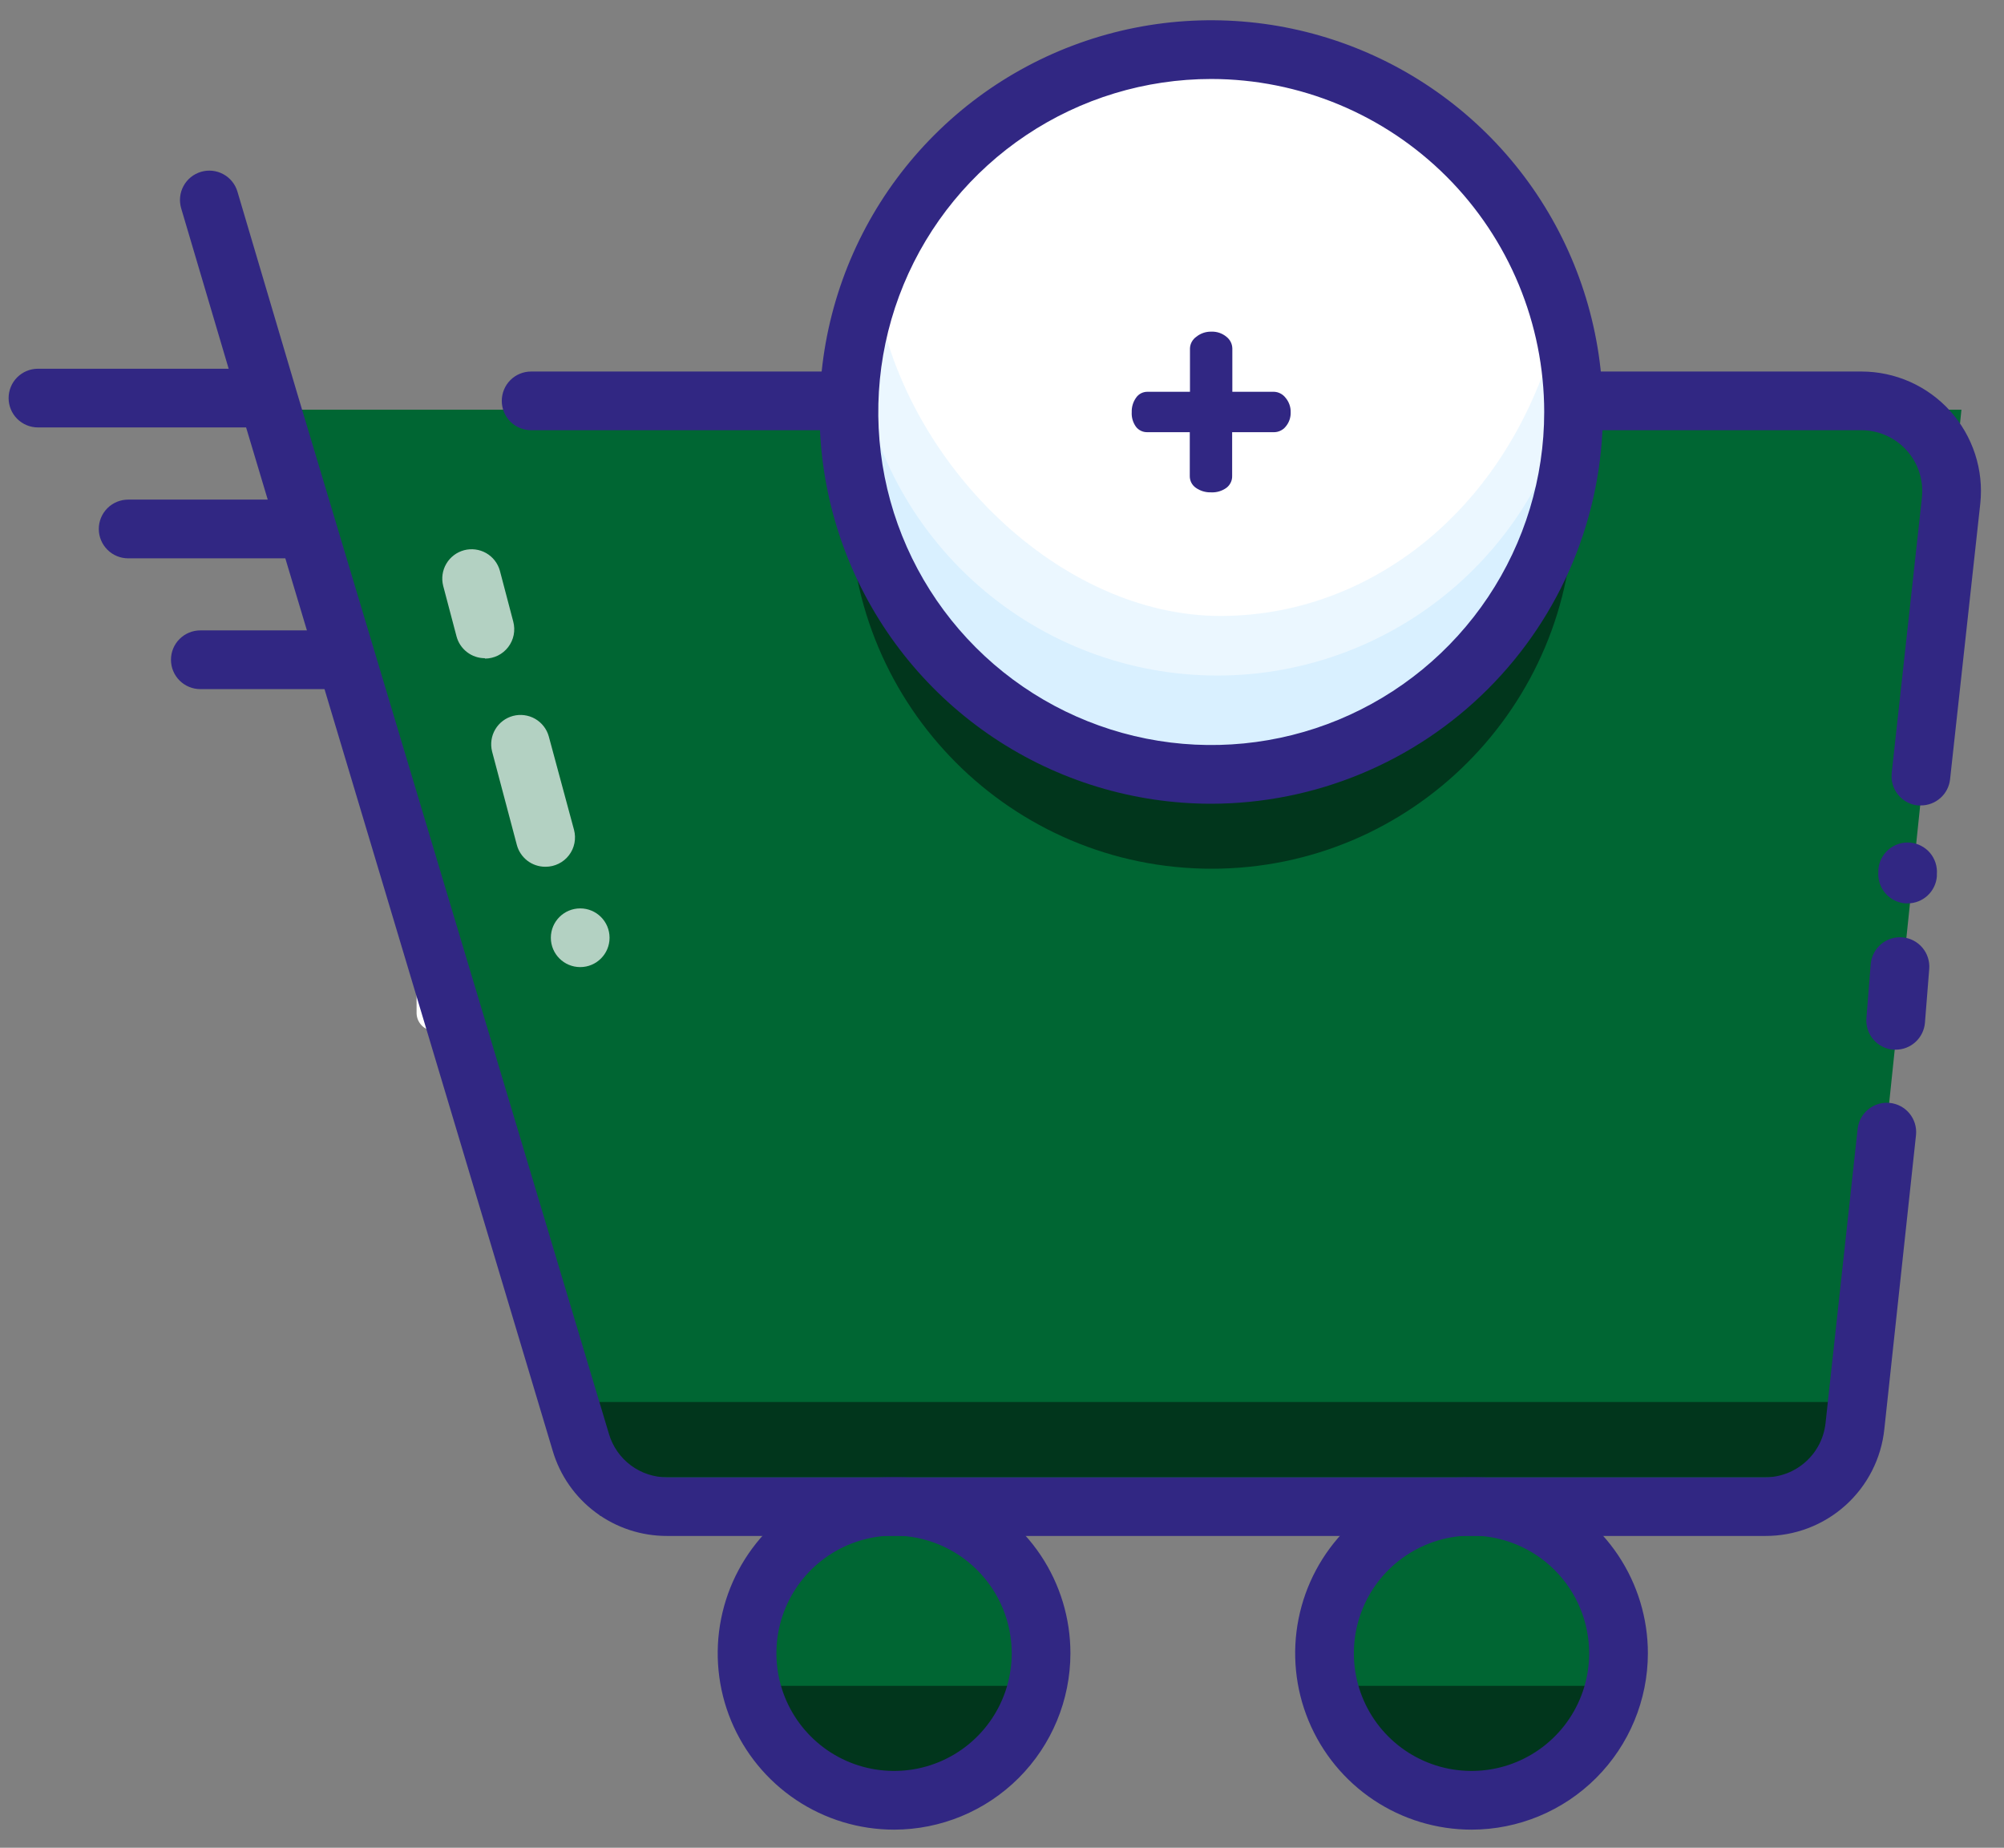 <svg width="64" height="59" viewBox="0 0 64 59" fill="none" xmlns="http://www.w3.org/2000/svg">
<rect x="0" y="0" width="64" height="59" fill="#808080" stroke="none"/>
<path d="M33.236 53.366V53.595C33.177 54.799 32.657 55.933 31.784 56.764C30.911 57.595 29.752 58.058 28.547 58.058C27.342 58.058 26.183 57.595 25.31 56.764C24.438 55.933 23.918 54.799 23.858 53.595C23.858 53.521 23.858 53.443 23.858 53.366C23.858 53.289 23.858 53.174 23.858 53.079C23.93 51.886 24.456 50.764 25.326 49.945C26.197 49.125 27.348 48.669 28.544 48.669C29.74 48.669 30.891 49.125 31.762 49.945C32.633 50.764 33.158 51.886 33.231 53.079C33.234 53.175 33.236 53.27 33.236 53.366Z" fill="#006633"/>
<path d="M51.684 53.366V53.595C51.624 54.799 51.104 55.933 50.231 56.764C49.358 57.595 48.2 58.058 46.995 58.058C45.789 58.058 44.631 57.595 43.758 56.764C42.885 55.933 42.365 54.799 42.305 53.595C42.305 53.521 42.305 53.443 42.305 53.366C42.305 53.289 42.305 53.174 42.305 53.079C42.378 51.886 42.903 50.764 43.774 49.945C44.645 49.125 45.796 48.669 46.992 48.669C48.188 48.669 49.339 49.125 50.209 49.945C51.08 50.764 51.606 51.886 51.678 53.079C51.682 53.175 51.684 53.27 51.684 53.366Z" fill="#006633"/>
<path d="M33.236 53.83C33.187 54.873 32.79 55.869 32.107 56.659H24.993C24.311 55.869 23.913 54.873 23.864 53.83H33.236Z" fill="#01361C"/>
<path d="M51.678 53.83C51.629 54.873 51.231 55.869 50.549 56.659H43.429C42.746 55.869 42.349 54.873 42.3 53.83H51.678Z" fill="#01361C"/>
<path d="M13.863 32.915C13.716 32.912 13.576 32.852 13.472 32.748C13.368 32.644 13.308 32.504 13.304 32.356V30.003C13.315 29.862 13.378 29.73 13.481 29.634C13.585 29.538 13.721 29.484 13.862 29.484C14.003 29.484 14.139 29.538 14.243 29.634C14.346 29.73 14.409 29.862 14.419 30.003V32.356C14.416 32.503 14.356 32.643 14.253 32.747C14.149 32.851 14.01 32.911 13.863 32.915Z" fill="white"/>
<path d="M13.863 28.59C13.716 28.587 13.576 28.526 13.472 28.422C13.368 28.318 13.308 28.178 13.304 28.031V26.759C13.315 26.618 13.378 26.486 13.481 26.39C13.585 26.293 13.721 26.24 13.862 26.24C14.003 26.24 14.139 26.293 14.243 26.39C14.346 26.486 14.409 26.618 14.419 26.759V28.031C14.416 28.178 14.356 28.317 14.253 28.422C14.149 28.526 14.01 28.586 13.863 28.59Z" fill="white"/>
<path d="M62.641 13.081L59.202 46.063C59.135 46.701 58.835 47.293 58.359 47.724C57.883 48.154 57.264 48.394 56.622 48.396H19.163L8.587 13.081H62.641Z" fill="#006633"/>
<path d="M28.553 58.422C27.439 58.422 26.35 58.092 25.424 57.473C24.498 56.854 23.776 55.974 23.349 54.945C22.923 53.916 22.812 52.784 23.029 51.691C23.246 50.599 23.783 49.595 24.57 48.807C25.358 48.02 26.362 47.483 27.454 47.266C28.547 47.049 29.679 47.16 30.708 47.587C31.737 48.013 32.617 48.735 33.236 49.661C33.855 50.587 34.185 51.676 34.185 52.79C34.184 54.283 33.59 55.715 32.534 56.771C31.478 57.827 30.046 58.421 28.553 58.422ZM28.553 49.032C27.81 49.032 27.083 49.253 26.465 49.666C25.847 50.078 25.366 50.665 25.081 51.352C24.797 52.039 24.723 52.794 24.867 53.523C25.012 54.252 25.37 54.922 25.896 55.447C26.421 55.973 27.091 56.331 27.82 56.475C28.549 56.62 29.304 56.546 29.991 56.262C30.678 55.977 31.264 55.496 31.677 54.878C32.09 54.26 32.311 53.533 32.311 52.79C32.31 51.794 31.914 50.838 31.209 50.134C30.505 49.429 29.549 49.033 28.553 49.032Z" fill="#312783"/>
<path d="M46.995 58.422C45.881 58.422 44.792 58.092 43.865 57.473C42.939 56.854 42.217 55.974 41.791 54.945C41.365 53.916 41.253 52.784 41.471 51.691C41.688 50.599 42.224 49.595 43.012 48.807C43.8 48.02 44.803 47.483 45.896 47.266C46.988 47.049 48.121 47.16 49.15 47.587C50.179 48.013 51.059 48.735 51.678 49.661C52.296 50.587 52.627 51.676 52.627 52.79C52.625 54.283 52.031 55.715 50.975 56.771C49.919 57.827 48.488 58.421 46.995 58.422ZM46.995 49.032C46.251 49.032 45.525 49.253 44.907 49.666C44.289 50.078 43.807 50.665 43.523 51.352C43.239 52.039 43.164 52.794 43.309 53.523C43.454 54.252 43.812 54.922 44.337 55.447C44.863 55.973 45.533 56.331 46.261 56.475C46.99 56.62 47.746 56.546 48.432 56.262C49.119 55.977 49.706 55.496 50.119 54.878C50.532 54.26 50.752 53.533 50.752 52.79C50.751 51.794 50.355 50.838 49.651 50.134C48.946 49.429 47.991 49.033 46.995 49.032Z" fill="#312783"/>
<path d="M8.125 13.648H1.212C0.963 13.648 0.725 13.55 0.549 13.374C0.373 13.198 0.275 12.96 0.275 12.711C0.275 12.463 0.373 12.224 0.549 12.048C0.725 11.873 0.963 11.774 1.212 11.774H8.125C8.374 11.774 8.612 11.873 8.788 12.048C8.964 12.224 9.062 12.463 9.062 12.711C9.062 12.96 8.964 13.198 8.788 13.374C8.612 13.55 8.374 13.648 8.125 13.648Z" fill="#312783"/>
<path d="M9.567 17.828H4.092C3.844 17.828 3.605 17.729 3.43 17.553C3.254 17.377 3.155 17.139 3.155 16.89C3.155 16.642 3.254 16.403 3.43 16.227C3.605 16.052 3.844 15.953 4.092 15.953H9.567C9.816 15.953 10.054 16.052 10.23 16.227C10.405 16.403 10.504 16.642 10.504 16.89C10.504 17.139 10.405 17.377 10.23 17.553C10.054 17.729 9.816 17.828 9.567 17.828Z" fill="#312783"/>
<path d="M10.43 22.004H6.397C6.148 22.004 5.91 21.905 5.734 21.729C5.558 21.553 5.46 21.315 5.46 21.066C5.46 20.818 5.558 20.579 5.734 20.404C5.91 20.228 6.148 20.129 6.397 20.129H10.43C10.678 20.129 10.917 20.228 11.092 20.404C11.268 20.579 11.367 20.818 11.367 21.066C11.367 21.315 11.268 21.553 11.092 21.729C10.917 21.905 10.678 22.004 10.43 22.004Z" fill="#312783"/>
<path opacity="0.7" d="M17.412 27.676C17.205 27.676 17.004 27.607 16.841 27.482C16.677 27.355 16.559 27.179 16.506 26.979L15.715 23.995C15.655 23.756 15.691 23.503 15.816 23.291C15.941 23.078 16.145 22.924 16.383 22.86C16.621 22.797 16.875 22.83 17.089 22.952C17.303 23.075 17.46 23.276 17.526 23.514L18.332 26.498C18.369 26.637 18.373 26.782 18.345 26.923C18.317 27.064 18.257 27.196 18.169 27.31C18.082 27.424 17.969 27.516 17.84 27.579C17.711 27.643 17.57 27.676 17.426 27.676H17.412Z" fill="white"/>
<path opacity="0.7" d="M15.486 21.017C15.279 21.017 15.078 20.949 14.915 20.823C14.751 20.697 14.633 20.521 14.58 20.321L14.153 18.704C14.093 18.465 14.129 18.212 14.254 18C14.379 17.787 14.583 17.633 14.821 17.569C15.059 17.506 15.313 17.539 15.527 17.661C15.741 17.784 15.898 17.985 15.964 18.223L16.392 19.851C16.428 19.99 16.433 20.135 16.405 20.276C16.377 20.417 16.316 20.549 16.229 20.663C16.141 20.777 16.029 20.869 15.9 20.933C15.771 20.996 15.63 21.029 15.486 21.029V21.017Z" fill="white"/>
<path d="M18.53 44.767H58.597V47.169H18.53V44.767Z" fill="#01361C"/>
<path d="M56.37 49.044H21.307C20.485 49.047 19.683 48.784 19.024 48.293C18.364 47.802 17.882 47.11 17.65 46.321L7.687 13.072L5.786 6.652C5.716 6.414 5.742 6.157 5.861 5.939C5.979 5.72 6.18 5.558 6.418 5.487C6.657 5.416 6.913 5.443 7.132 5.562C7.35 5.68 7.513 5.881 7.583 6.119L9.484 12.536L19.447 45.785C19.565 46.187 19.811 46.54 20.147 46.79C20.483 47.04 20.891 47.174 21.31 47.172H56.37C56.85 47.172 57.314 46.995 57.671 46.672C58.028 46.351 58.253 45.908 58.302 45.429L59.328 36.028C59.359 35.785 59.485 35.564 59.678 35.412C59.871 35.26 60.115 35.19 60.359 35.217C60.603 35.244 60.827 35.365 60.982 35.554C61.138 35.744 61.213 35.987 61.191 36.232L60.179 45.627C60.082 46.568 59.638 47.439 58.934 48.07C58.23 48.702 57.316 49.049 56.37 49.044Z" fill="#312783"/>
<path d="M61.346 25.718H61.243C60.996 25.691 60.77 25.567 60.614 25.372C60.459 25.178 60.387 24.931 60.414 24.683L61.38 15.876C61.407 15.605 61.378 15.332 61.293 15.074C61.208 14.816 61.07 14.578 60.888 14.377C60.705 14.175 60.483 14.014 60.234 13.904C59.986 13.794 59.717 13.737 59.446 13.737H16.962C16.713 13.737 16.475 13.639 16.299 13.463C16.123 13.287 16.025 13.049 16.025 12.8C16.025 12.552 16.123 12.313 16.299 12.137C16.475 11.961 16.713 11.863 16.962 11.863H59.446C59.98 11.863 60.509 11.975 60.998 12.192C61.486 12.41 61.924 12.727 62.282 13.124C62.64 13.522 62.91 13.99 63.076 14.498C63.242 15.007 63.299 15.544 63.243 16.076L62.277 24.89C62.251 25.118 62.141 25.329 61.969 25.481C61.797 25.634 61.576 25.718 61.346 25.718Z" fill="#312783"/>
<path d="M38.697 27.739C45.076 27.739 50.248 22.558 50.248 16.168C50.248 9.777 45.076 4.597 38.697 4.597C32.317 4.597 27.146 9.777 27.146 16.168C27.146 22.558 32.317 27.739 38.697 27.739Z" fill="#01361C"/>
<path d="M38.788 24.844C45.179 24.844 50.359 19.663 50.359 13.273C50.359 6.882 45.179 1.702 38.788 1.702C32.398 1.702 27.217 6.882 27.217 13.273C27.217 19.663 32.398 24.844 38.788 24.844Z" fill="white"/>
<path opacity="0.5" d="M50.549 13.184C50.547 14.86 50.182 16.516 49.478 18.038C48.773 19.559 47.747 20.909 46.469 21.994C45.192 23.079 43.694 23.874 42.079 24.323C40.464 24.773 38.771 24.866 37.116 24.596C35.462 24.326 33.886 23.701 32.497 22.762C31.108 21.823 29.94 20.594 29.073 19.159C28.207 17.724 27.662 16.118 27.477 14.452C27.292 12.786 27.472 11.099 28.003 9.51C28.951 14.855 33.873 19.668 38.978 19.668C44.082 19.668 48.743 15.798 49.953 9.51C50.349 10.694 50.551 11.935 50.549 13.184Z" fill="#D9F0FF"/>
<path d="M50.448 13.006C50.448 16.075 49.229 19.018 47.059 21.188C44.889 23.358 41.946 24.578 38.877 24.578C35.808 24.578 32.865 23.358 30.695 21.188C28.525 19.018 27.306 16.075 27.306 13.006C27.306 12.502 27.339 11.999 27.404 11.499C27.767 14.284 29.132 16.843 31.243 18.696C33.355 20.549 36.068 21.571 38.877 21.571C41.686 21.571 44.4 20.549 46.511 18.696C48.622 16.843 49.987 14.284 50.351 11.499C50.416 11.999 50.448 12.502 50.448 13.006Z" fill="#D9F0FF"/>
<path d="M38.682 25.664C36.208 25.664 33.79 24.93 31.733 23.556C29.676 22.181 28.073 20.228 27.126 17.942C26.179 15.656 25.932 13.141 26.414 10.715C26.897 8.289 28.088 6.06 29.838 4.311C31.587 2.561 33.816 1.37 36.242 0.887C38.668 0.405 41.183 0.652 43.469 1.599C45.755 2.546 47.708 4.149 49.083 6.206C50.457 8.263 51.191 10.681 51.191 13.155C51.187 16.471 49.868 19.651 47.523 21.996C45.178 24.341 41.998 25.66 38.682 25.664ZM38.682 2.522C36.579 2.522 34.523 3.145 32.775 4.314C31.026 5.482 29.663 7.143 28.858 9.086C28.053 11.029 27.843 13.167 28.253 15.23C28.663 17.293 29.676 19.187 31.163 20.674C32.65 22.162 34.545 23.174 36.608 23.585C38.67 23.995 40.809 23.785 42.752 22.98C44.695 22.175 46.355 20.812 47.524 19.063C48.692 17.314 49.316 15.258 49.316 13.155C49.313 10.336 48.192 7.633 46.198 5.639C44.205 3.646 41.502 2.525 38.682 2.522Z" fill="#312783"/>
<path opacity="0.7" d="M18.53 30.88C19.047 30.88 19.467 30.461 19.467 29.943C19.467 29.425 19.047 29.006 18.53 29.006C18.012 29.006 17.592 29.425 17.592 29.943C17.592 30.461 18.012 30.88 18.53 30.88Z" fill="white"/>
<path d="M36.143 13.161C36.137 12.995 36.187 12.832 36.283 12.697C36.324 12.638 36.379 12.59 36.443 12.557C36.507 12.525 36.578 12.509 36.65 12.51H38.003V11.126C38.005 11.052 38.025 10.98 38.06 10.916C38.096 10.851 38.146 10.795 38.206 10.753C38.342 10.644 38.511 10.586 38.685 10.59C38.86 10.583 39.032 10.641 39.167 10.753C39.224 10.797 39.271 10.854 39.304 10.918C39.337 10.983 39.354 11.054 39.356 11.126V12.51H40.689C40.76 12.513 40.83 12.531 40.894 12.565C40.957 12.598 41.013 12.645 41.056 12.702C41.164 12.83 41.223 12.993 41.219 13.161C41.225 13.328 41.169 13.492 41.061 13.62C41.017 13.676 40.96 13.721 40.895 13.752C40.831 13.783 40.76 13.8 40.689 13.8H39.35V15.199C39.352 15.272 39.336 15.345 39.304 15.41C39.272 15.476 39.225 15.533 39.167 15.577C39.025 15.679 38.853 15.73 38.679 15.721C38.506 15.727 38.335 15.677 38.192 15.577C38.131 15.535 38.081 15.479 38.047 15.413C38.013 15.347 37.996 15.273 37.997 15.199V13.8H36.644C36.574 13.802 36.504 13.788 36.44 13.757C36.376 13.727 36.32 13.682 36.277 13.625C36.181 13.491 36.133 13.327 36.143 13.161Z" fill="#312783"/>
<path d="M60.543 33.517H60.466C60.343 33.507 60.223 33.474 60.114 33.418C60.004 33.362 59.907 33.285 59.827 33.191C59.747 33.097 59.686 32.989 59.648 32.871C59.611 32.754 59.596 32.631 59.606 32.508L59.743 30.788C59.764 30.541 59.881 30.311 60.071 30.15C60.26 29.989 60.506 29.91 60.754 29.93C61.002 29.95 61.231 30.068 61.392 30.258C61.553 30.447 61.632 30.693 61.612 30.94L61.475 32.66C61.455 32.894 61.348 33.111 61.175 33.27C61.003 33.428 60.777 33.517 60.543 33.517Z" fill="#312783"/>
<path d="M60.924 28.845H60.847C60.724 28.835 60.605 28.802 60.495 28.746C60.386 28.69 60.288 28.613 60.208 28.519C60.128 28.425 60.068 28.317 60.03 28.2C59.992 28.082 59.977 27.959 59.987 27.836V27.765C59.997 27.642 60.031 27.522 60.087 27.413C60.143 27.303 60.22 27.206 60.313 27.126C60.407 27.046 60.516 26.985 60.633 26.947C60.75 26.91 60.873 26.895 60.996 26.905C61.119 26.915 61.238 26.948 61.348 27.005C61.458 27.061 61.555 27.137 61.635 27.231C61.715 27.325 61.775 27.433 61.813 27.55C61.851 27.668 61.866 27.791 61.856 27.914V27.985C61.837 28.219 61.73 28.438 61.558 28.597C61.385 28.756 61.159 28.845 60.924 28.845Z" fill="#312783"/>
</svg>
